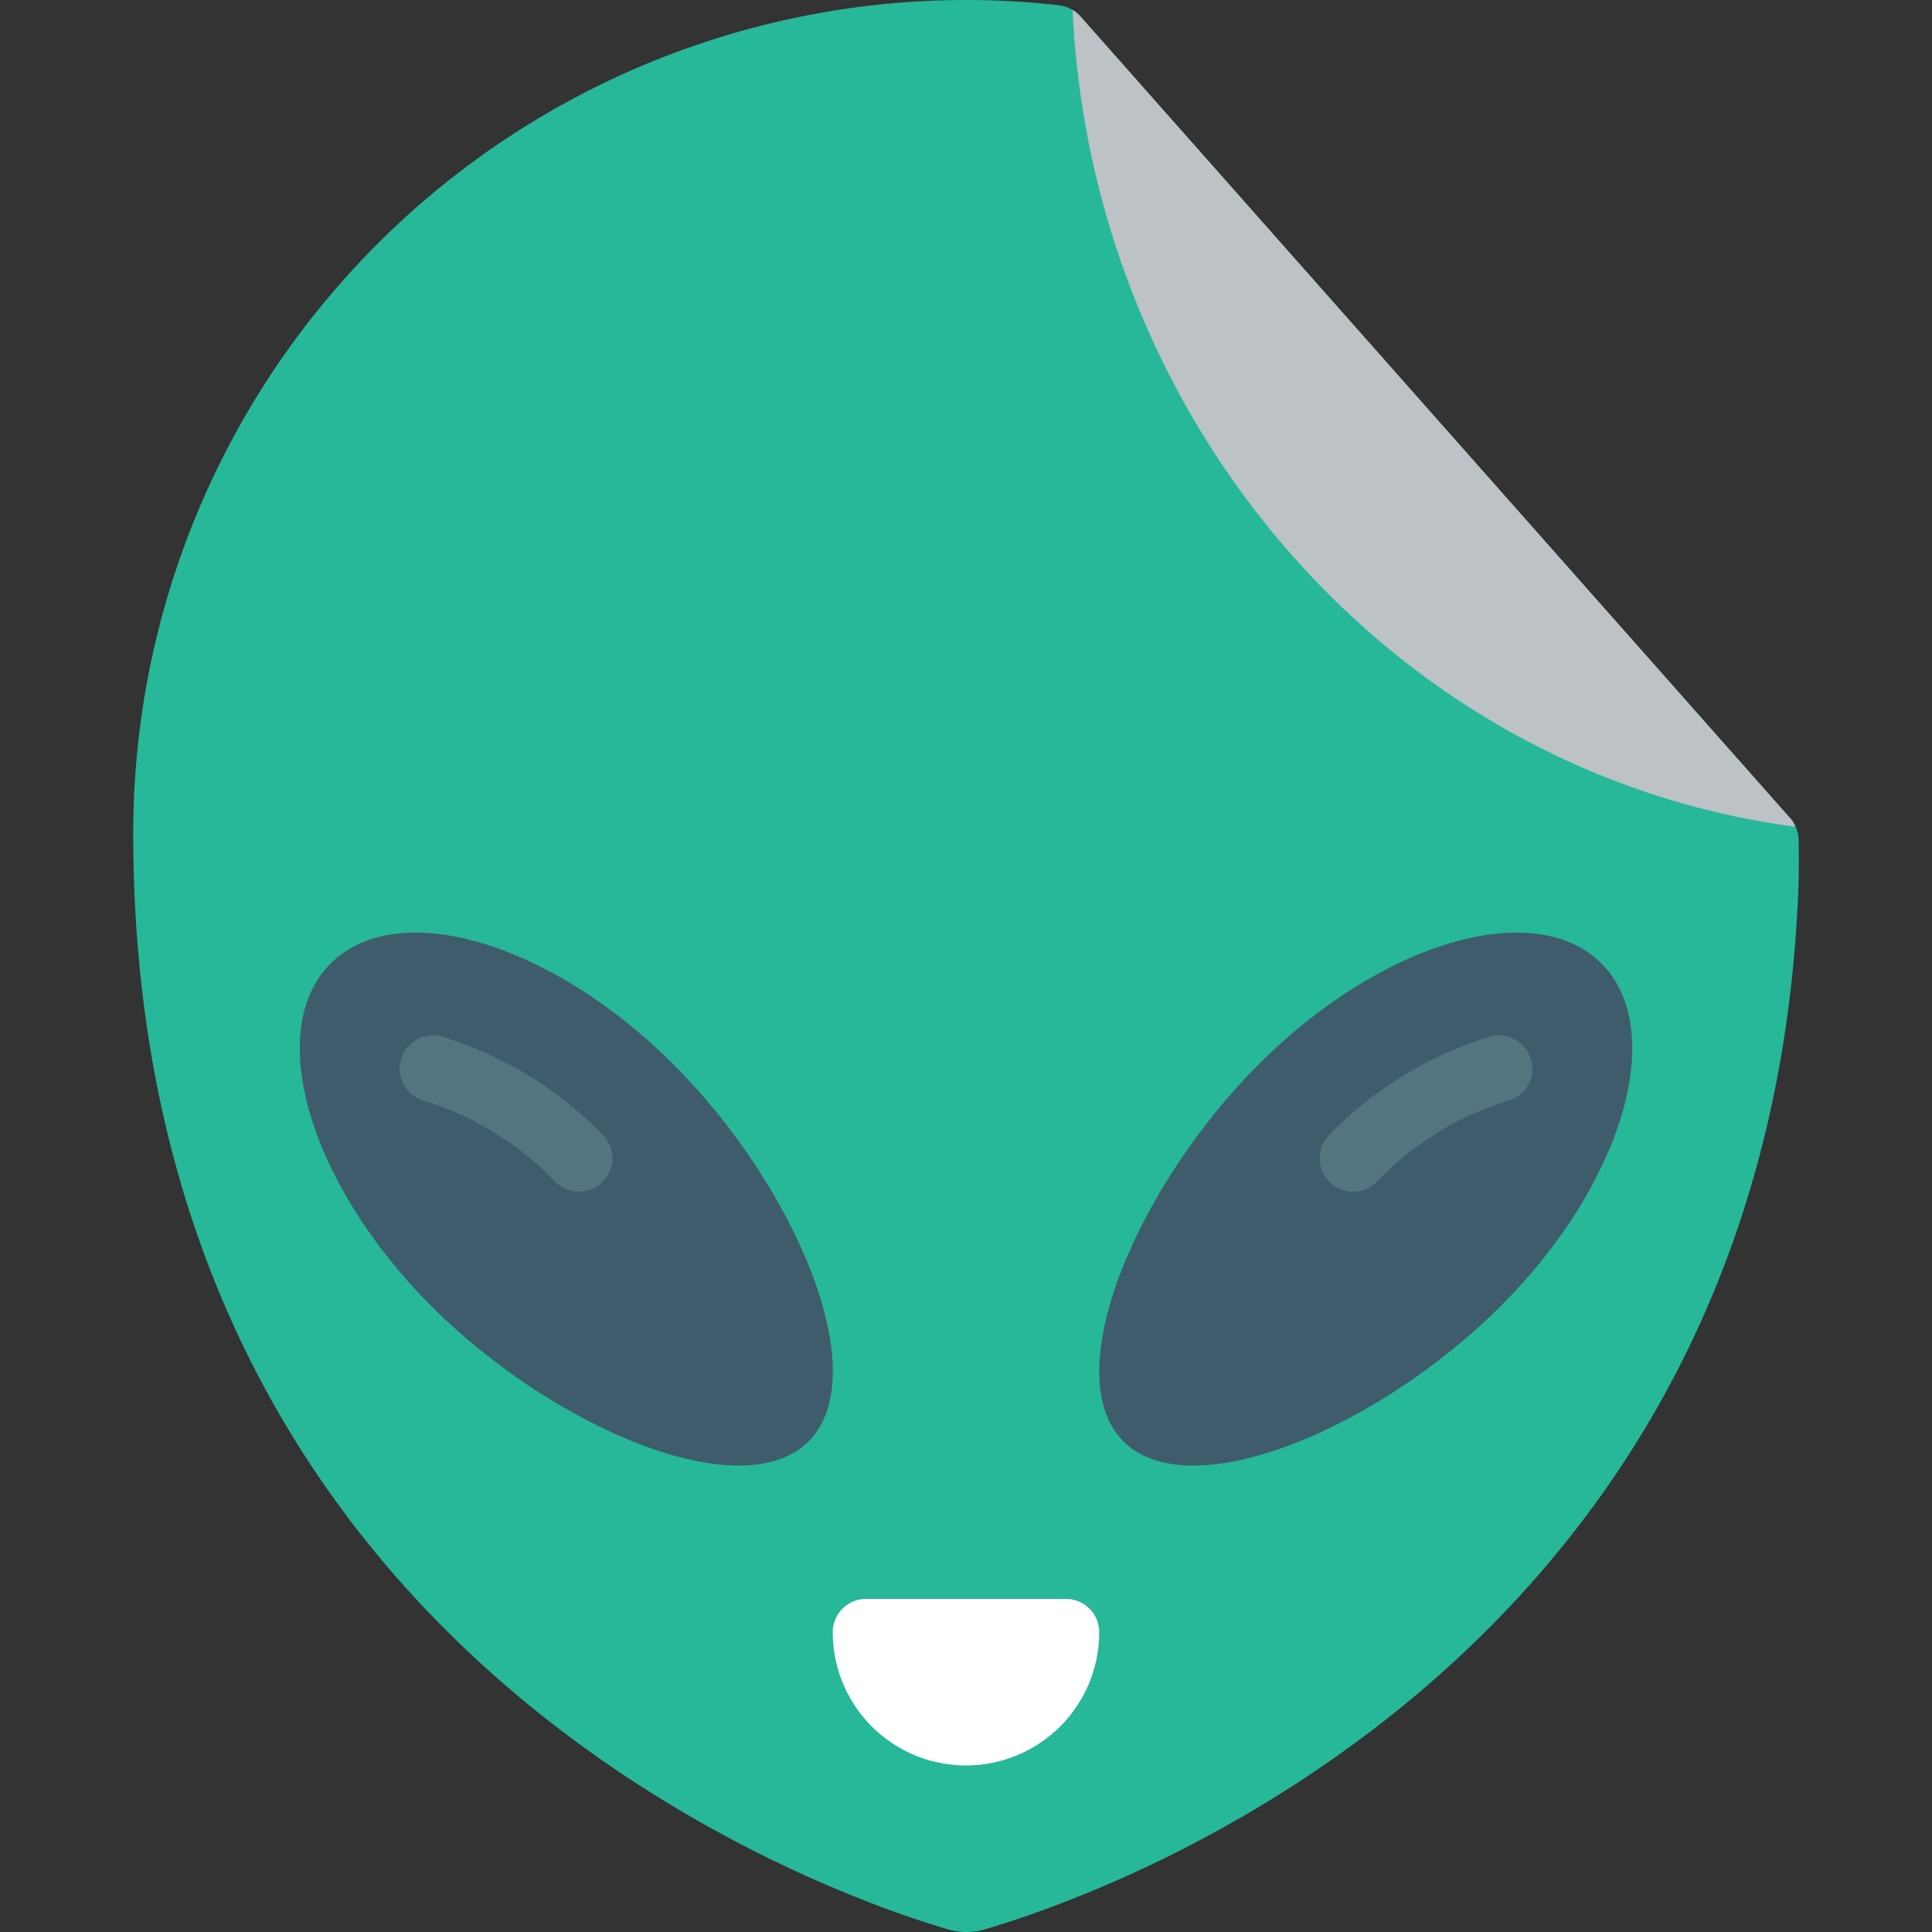 <svg xmlns="http://www.w3.org/2000/svg" xmlns:xlink="http://www.w3.org/1999/xlink" width="113" height="113" viewBox="0 0 113 113"><rect x="0" y="0" width="113" height="113" fill="#333333" stroke="none"/><defs><style>.a{fill:#fff;}.b{clip-path:url(#a);}.c{fill:#26b899;}.d{fill:#3f5c6c;}.e{fill:#547580;}.f{fill:#bcc2c6;}</style><clipPath id="a"><rect class="a" width="113" height="113" transform="translate(648 306)"/></clipPath></defs><g class="b" transform="translate(-648 -306)"><g transform="translate(655.792 306)"><path class="c" d="M97.342,53.067C95.024,97.586,56.818,110.8,49.82,112.841a3.817,3.817,0,0,1-2.182,0C40.409,110.715,0,96.728,0,48.762A48.734,48.734,0,0,1,50.579.035c1.208.049,2.4.136,3.581.275a1.987,1.987,0,0,1,1.247.66l41.5,46.88a1.979,1.979,0,0,1,.5,1.264c.027,1.317.01,2.634-.062,3.953Z"/><path class="d" d="M39.5,84.306c-3.9,3.9-14.916-.766-22.066-7.916s-9.792-16.136-5.89-20.036,12.859-1.282,20.04,5.888S43.4,80.406,39.5,84.306Z"/><path class="d" d="M57.917,84.306c3.9,3.9,14.916-.766,22.068-7.916s9.79-16.136,5.89-20.036S73,55.072,65.835,62.242,54.016,80.406,57.917,84.306Z"/><path class="e" d="M26.076,69.7a1.948,1.948,0,0,1-1.364-.557,17.946,17.946,0,0,0-7.626-4.74,1.949,1.949,0,0,1,.9-3.793,21.971,21.971,0,0,1,9.457,5.751A1.948,1.948,0,0,1,26.076,69.7Z"/><path class="e" d="M71.344,69.7a1.948,1.948,0,0,1-1.364-3.339,21.949,21.949,0,0,1,9.453-5.751,1.949,1.949,0,0,1,.9,3.793,17.924,17.924,0,0,0-7.624,4.74,1.937,1.937,0,0,1-1.364.557Z"/><path class="a" d="M48.707,103.259a7.793,7.793,0,0,1-7.793-7.793,1.948,1.948,0,0,1,1.948-1.948h11.69A1.948,1.948,0,0,1,56.5,95.466,7.793,7.793,0,0,1,48.707,103.259Z"/><path class="f" d="M97.219,48.356C73.606,45.22,56.052,24.665,54.942.584L54.961.6a1.6,1.6,0,0,1,.446.366l41.5,46.88a1.559,1.559,0,0,1,.314.507Z"/></g></g></svg>